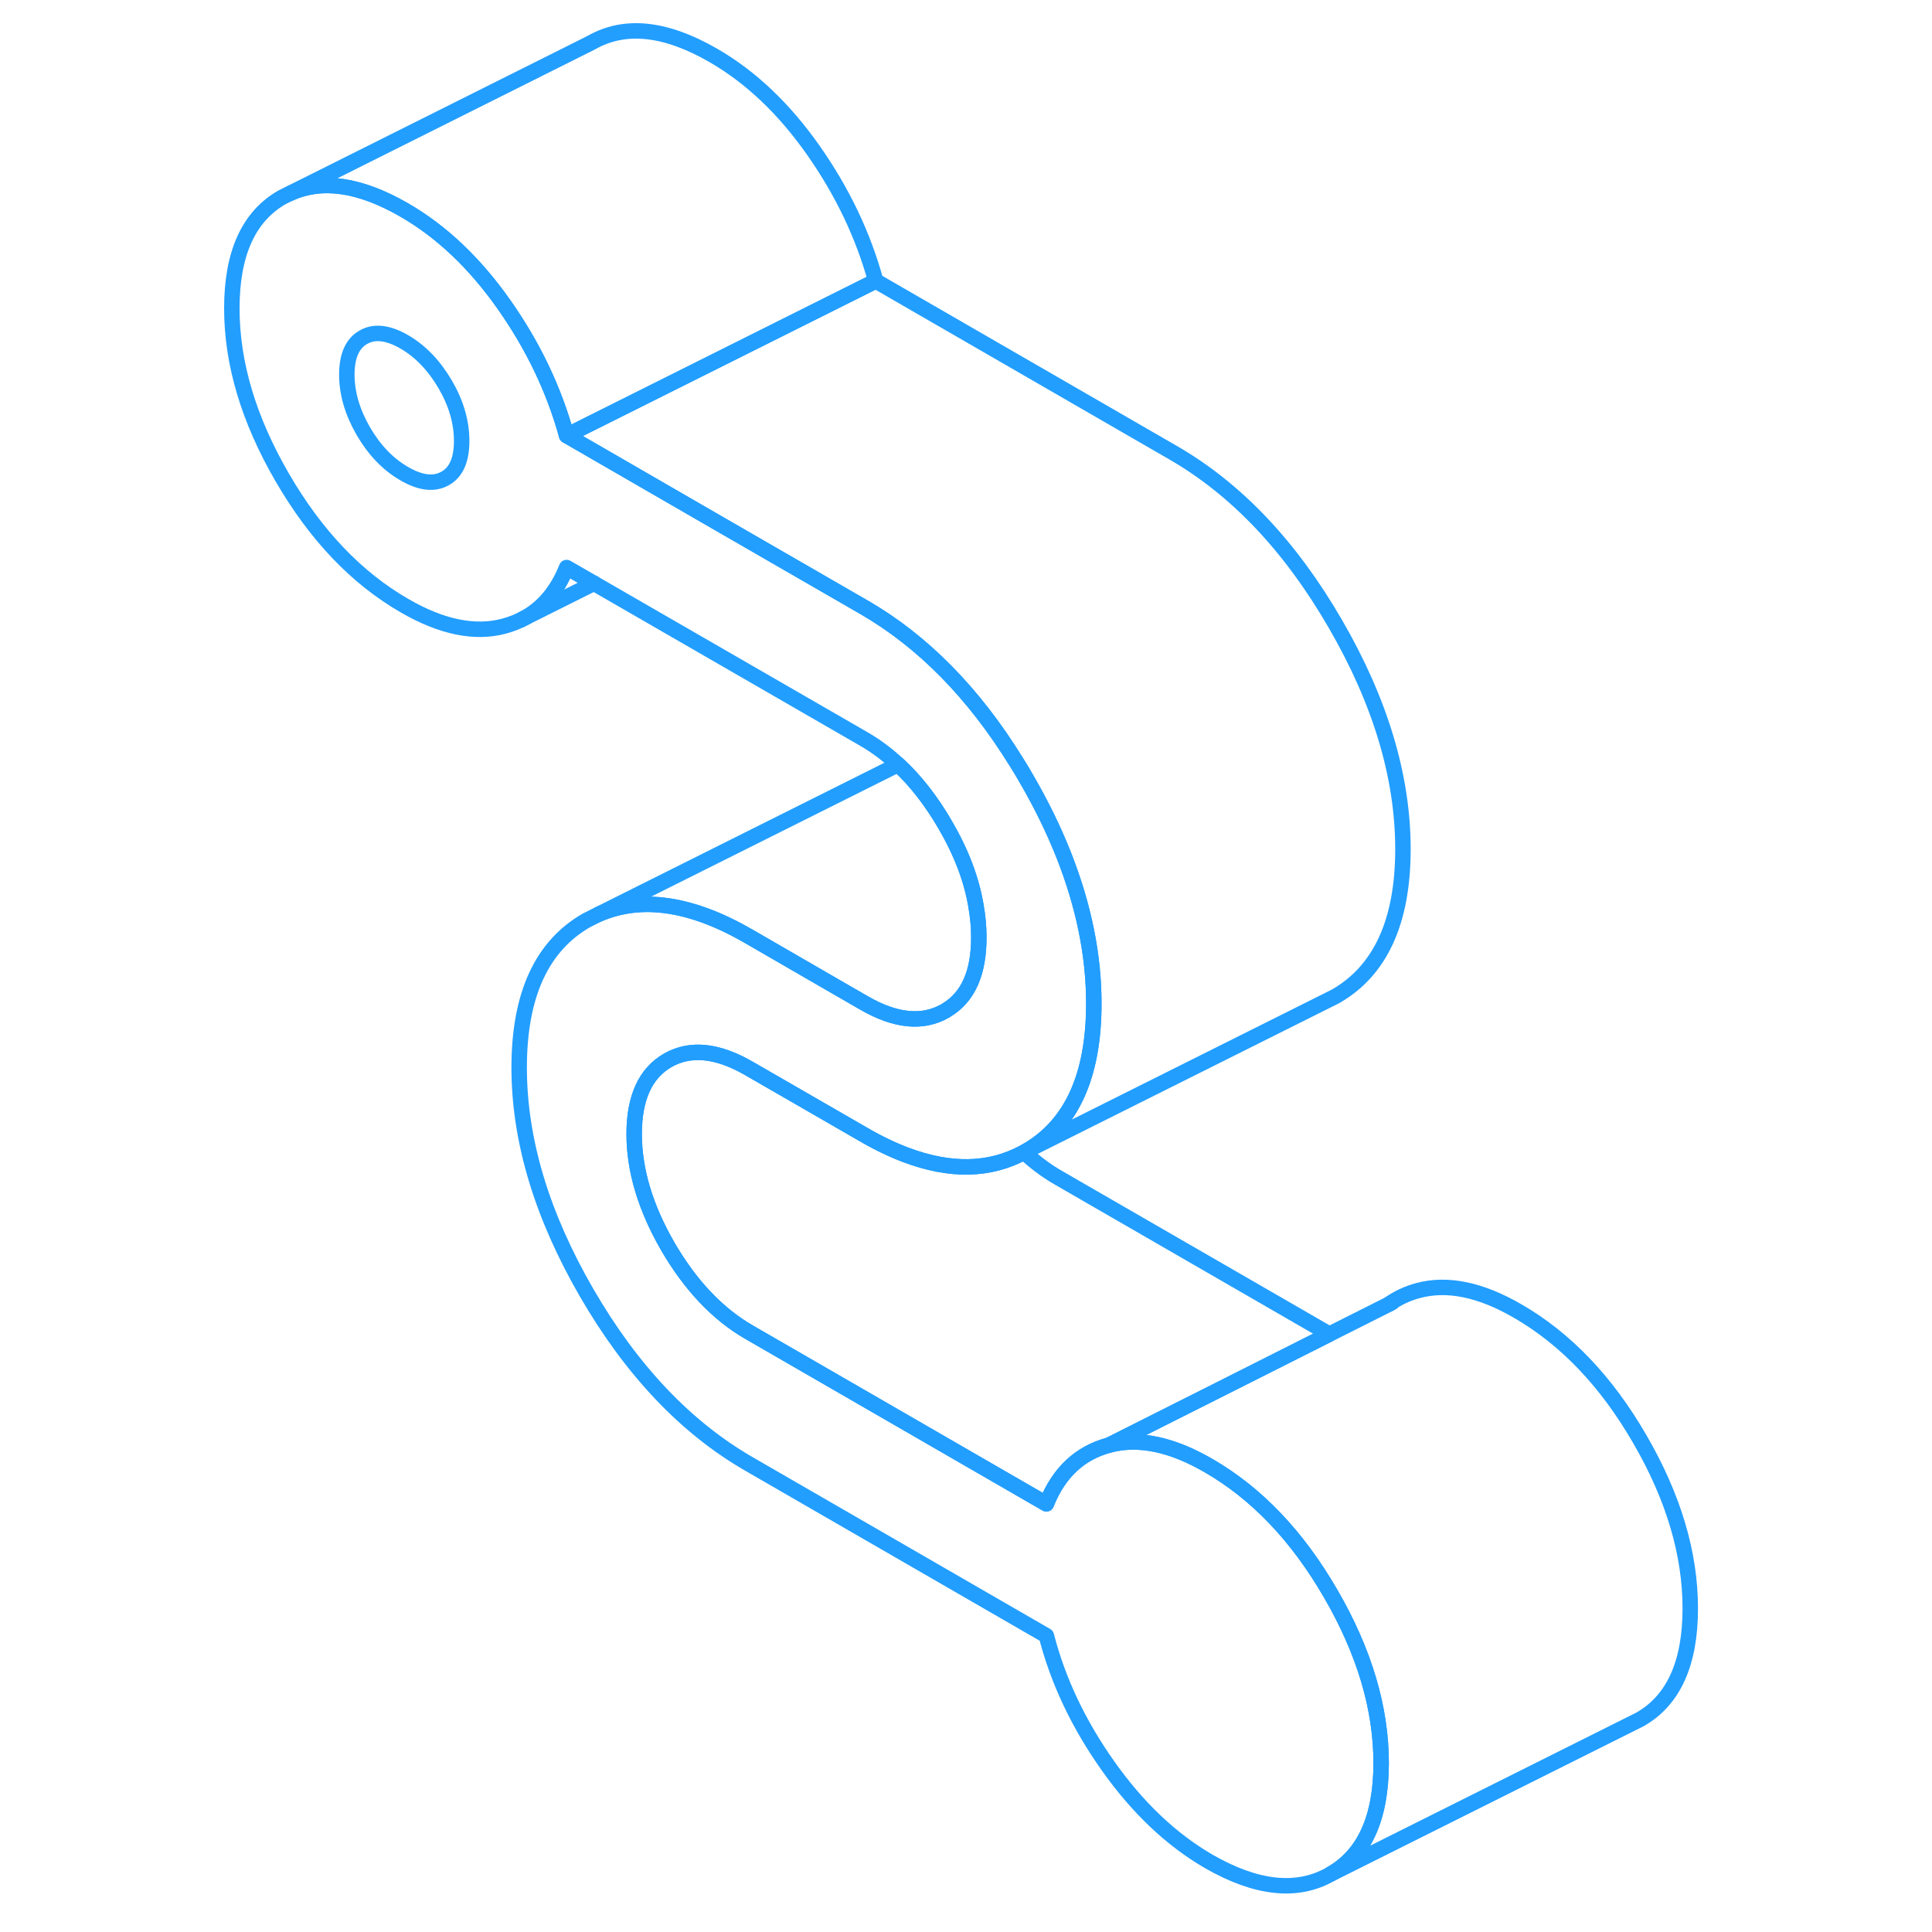 <svg width="48" height="48" viewBox="0 0 99 125" fill="none" xmlns="http://www.w3.org/2000/svg" stroke-width="1px" stroke-linecap="round" stroke-linejoin="round"><path d="M73.1 103.119C70.94 99.379 68.3 96.619 65.2 94.829C62.79 93.429 60.64 92.989 58.75 93.499C56.86 94.009 55.51 95.269 54.7 97.299L35.46 86.189C33.42 85.009 31.67 83.159 30.21 80.649C28.76 78.139 28.03 75.709 28.03 73.369C28.03 71.029 28.76 69.429 30.21 68.599C31.67 67.769 33.42 67.949 35.46 69.129L42.9 73.419C43.83 73.959 44.73 74.389 45.6 74.719C48.49 75.809 51.04 75.759 53.26 74.549C53.31 74.519 53.35 74.499 53.4 74.469C56.31 72.809 57.77 69.629 57.77 64.939C57.77 63.369 57.61 61.789 57.28 60.179C56.63 56.979 55.34 53.709 53.4 50.369C53.19 49.999 52.97 49.639 52.75 49.289C49.98 44.809 46.69 41.479 42.9 39.289L33.35 33.779L23.66 28.179C22.85 25.229 21.51 22.409 19.62 19.719C17.73 17.029 15.57 14.979 13.16 13.589C10.3 11.939 7.84 11.569 5.77 12.509L5.26 12.759C3.09 13.999 2 16.389 2 19.949C2 23.509 3.09 27.149 5.26 30.889C7.43 34.629 10.06 37.389 13.16 39.179C15.57 40.579 17.73 41.019 19.62 40.509C20.09 40.379 20.53 40.209 20.93 39.989C22.15 39.319 23.05 38.239 23.66 36.719L25.43 37.739L42.9 47.819C43.68 48.269 44.41 48.819 45.1 49.459C46.23 50.499 47.25 51.809 48.15 53.359C49.2 55.159 49.87 56.919 50.15 58.639C50.27 59.319 50.33 59.989 50.33 60.649C50.33 62.959 49.63 64.529 48.21 65.369C48.19 65.389 48.17 65.399 48.15 65.409C46.69 66.239 44.94 66.069 42.9 64.889L41.08 63.839L35.46 60.589C31.73 58.429 28.49 57.959 25.74 59.149L24.96 59.539C22.05 61.199 20.59 64.379 20.59 69.069C20.59 73.759 22.05 78.619 24.96 83.649C27.87 88.669 31.37 92.359 35.46 94.719L54.7 105.829C55.45 108.749 56.78 111.559 58.7 114.269C60.62 116.979 62.79 119.029 65.2 120.429C68.3 122.209 70.94 122.489 73.1 121.249C75.27 120.019 76.36 117.619 76.36 114.069C76.36 110.519 75.27 106.859 73.1 103.119ZM15.81 30.949C15.09 31.359 14.21 31.259 13.16 30.649C12.1 30.039 11.22 29.119 10.51 27.899C9.8 26.669 9.44 25.449 9.44 24.239C9.44 23.029 9.8 22.219 10.51 21.819C11.22 21.409 12.1 21.509 13.16 22.119C14.21 22.729 15.09 23.649 15.81 24.879C16.52 26.099 16.87 27.319 16.87 28.529C16.87 29.739 16.52 30.549 15.81 30.949Z" stroke="#229EFF" stroke-linejoin="round"/><path d="M96.36 104.069C96.36 107.619 95.27 110.019 93.1 111.249L73.1 121.249C75.27 120.019 76.36 117.619 76.36 114.069C76.36 110.519 75.27 106.859 73.1 103.119C70.94 99.379 68.3 96.62 65.2 94.829C62.79 93.43 60.64 92.99 58.75 93.499L65.11 90.299L73.01 86.32L76.85 84.389L76.88 84.37C77.43 83.98 78.05 83.689 78.75 83.499C80.64 82.99 82.79 83.43 85.2 84.829C88.3 86.62 90.94 89.379 93.1 93.12C95.27 96.859 96.36 100.509 96.36 104.069Z" stroke="#229EFF" stroke-linejoin="round"/><path d="M73.01 86.319L65.11 90.299L58.75 93.499C56.86 94.009 55.51 95.269 54.7 97.299L35.46 86.189C33.42 85.009 31.67 83.159 30.21 80.649C28.76 78.139 28.03 75.709 28.03 73.369C28.03 71.029 28.76 69.429 30.21 68.599C31.67 67.769 33.42 67.949 35.46 69.129L42.9 73.419C43.83 73.959 44.73 74.389 45.6 74.719C48.49 75.809 51.04 75.759 53.26 74.549C53.95 75.189 54.68 75.739 55.46 76.189L73.01 86.319Z" stroke="#229EFF" stroke-linejoin="round"/><path d="M43.66 18.179L28.739 25.639L23.66 28.179C22.849 25.229 21.509 22.409 19.619 19.719C17.73 17.029 15.569 14.979 13.159 13.589C10.3 11.939 7.84 11.569 5.77 12.509L25.259 2.759C27.43 1.519 30.059 1.799 33.16 3.589C35.569 4.979 37.73 7.029 39.62 9.719C41.51 12.409 42.849 15.229 43.66 18.179Z" stroke="#229EFF" stroke-linejoin="round"/><path d="M50.33 60.649C50.33 62.959 49.63 64.529 48.21 65.369C48.19 65.389 48.17 65.399 48.15 65.409C46.69 66.239 44.94 66.069 42.9 64.889L41.08 63.839L35.46 60.589C31.73 58.429 28.49 57.959 25.74 59.149L44.96 49.539C45.01 49.509 45.05 49.489 45.1 49.459C46.23 50.499 47.25 51.809 48.15 53.359C49.2 55.159 49.87 56.919 50.15 58.639C50.27 59.319 50.33 59.989 50.33 60.649Z" stroke="#229EFF" stroke-linejoin="round"/><path d="M77.06 84.279L76.88 84.369" stroke="#229EFF" stroke-linejoin="round"/><path d="M77.77 54.939C77.77 59.629 76.31 62.809 73.4 64.469L72.62 64.859L53.4 74.469C56.31 72.809 57.77 69.629 57.77 64.939C57.77 63.369 57.61 61.789 57.28 60.179C56.63 56.979 55.34 53.709 53.4 50.369C53.19 49.999 52.97 49.639 52.75 49.289C49.98 44.809 46.69 41.479 42.9 39.289L33.35 33.779L23.66 28.179L28.74 25.639L43.66 18.179L62.9 29.289C66.99 31.649 70.49 35.339 73.4 40.369C76.31 45.389 77.77 50.249 77.77 54.939Z" stroke="#229EFF" stroke-linejoin="round"/><path d="M20.72 40.099L20.93 39.989L25.43 37.739" stroke="#229EFF" stroke-linejoin="round"/></svg>